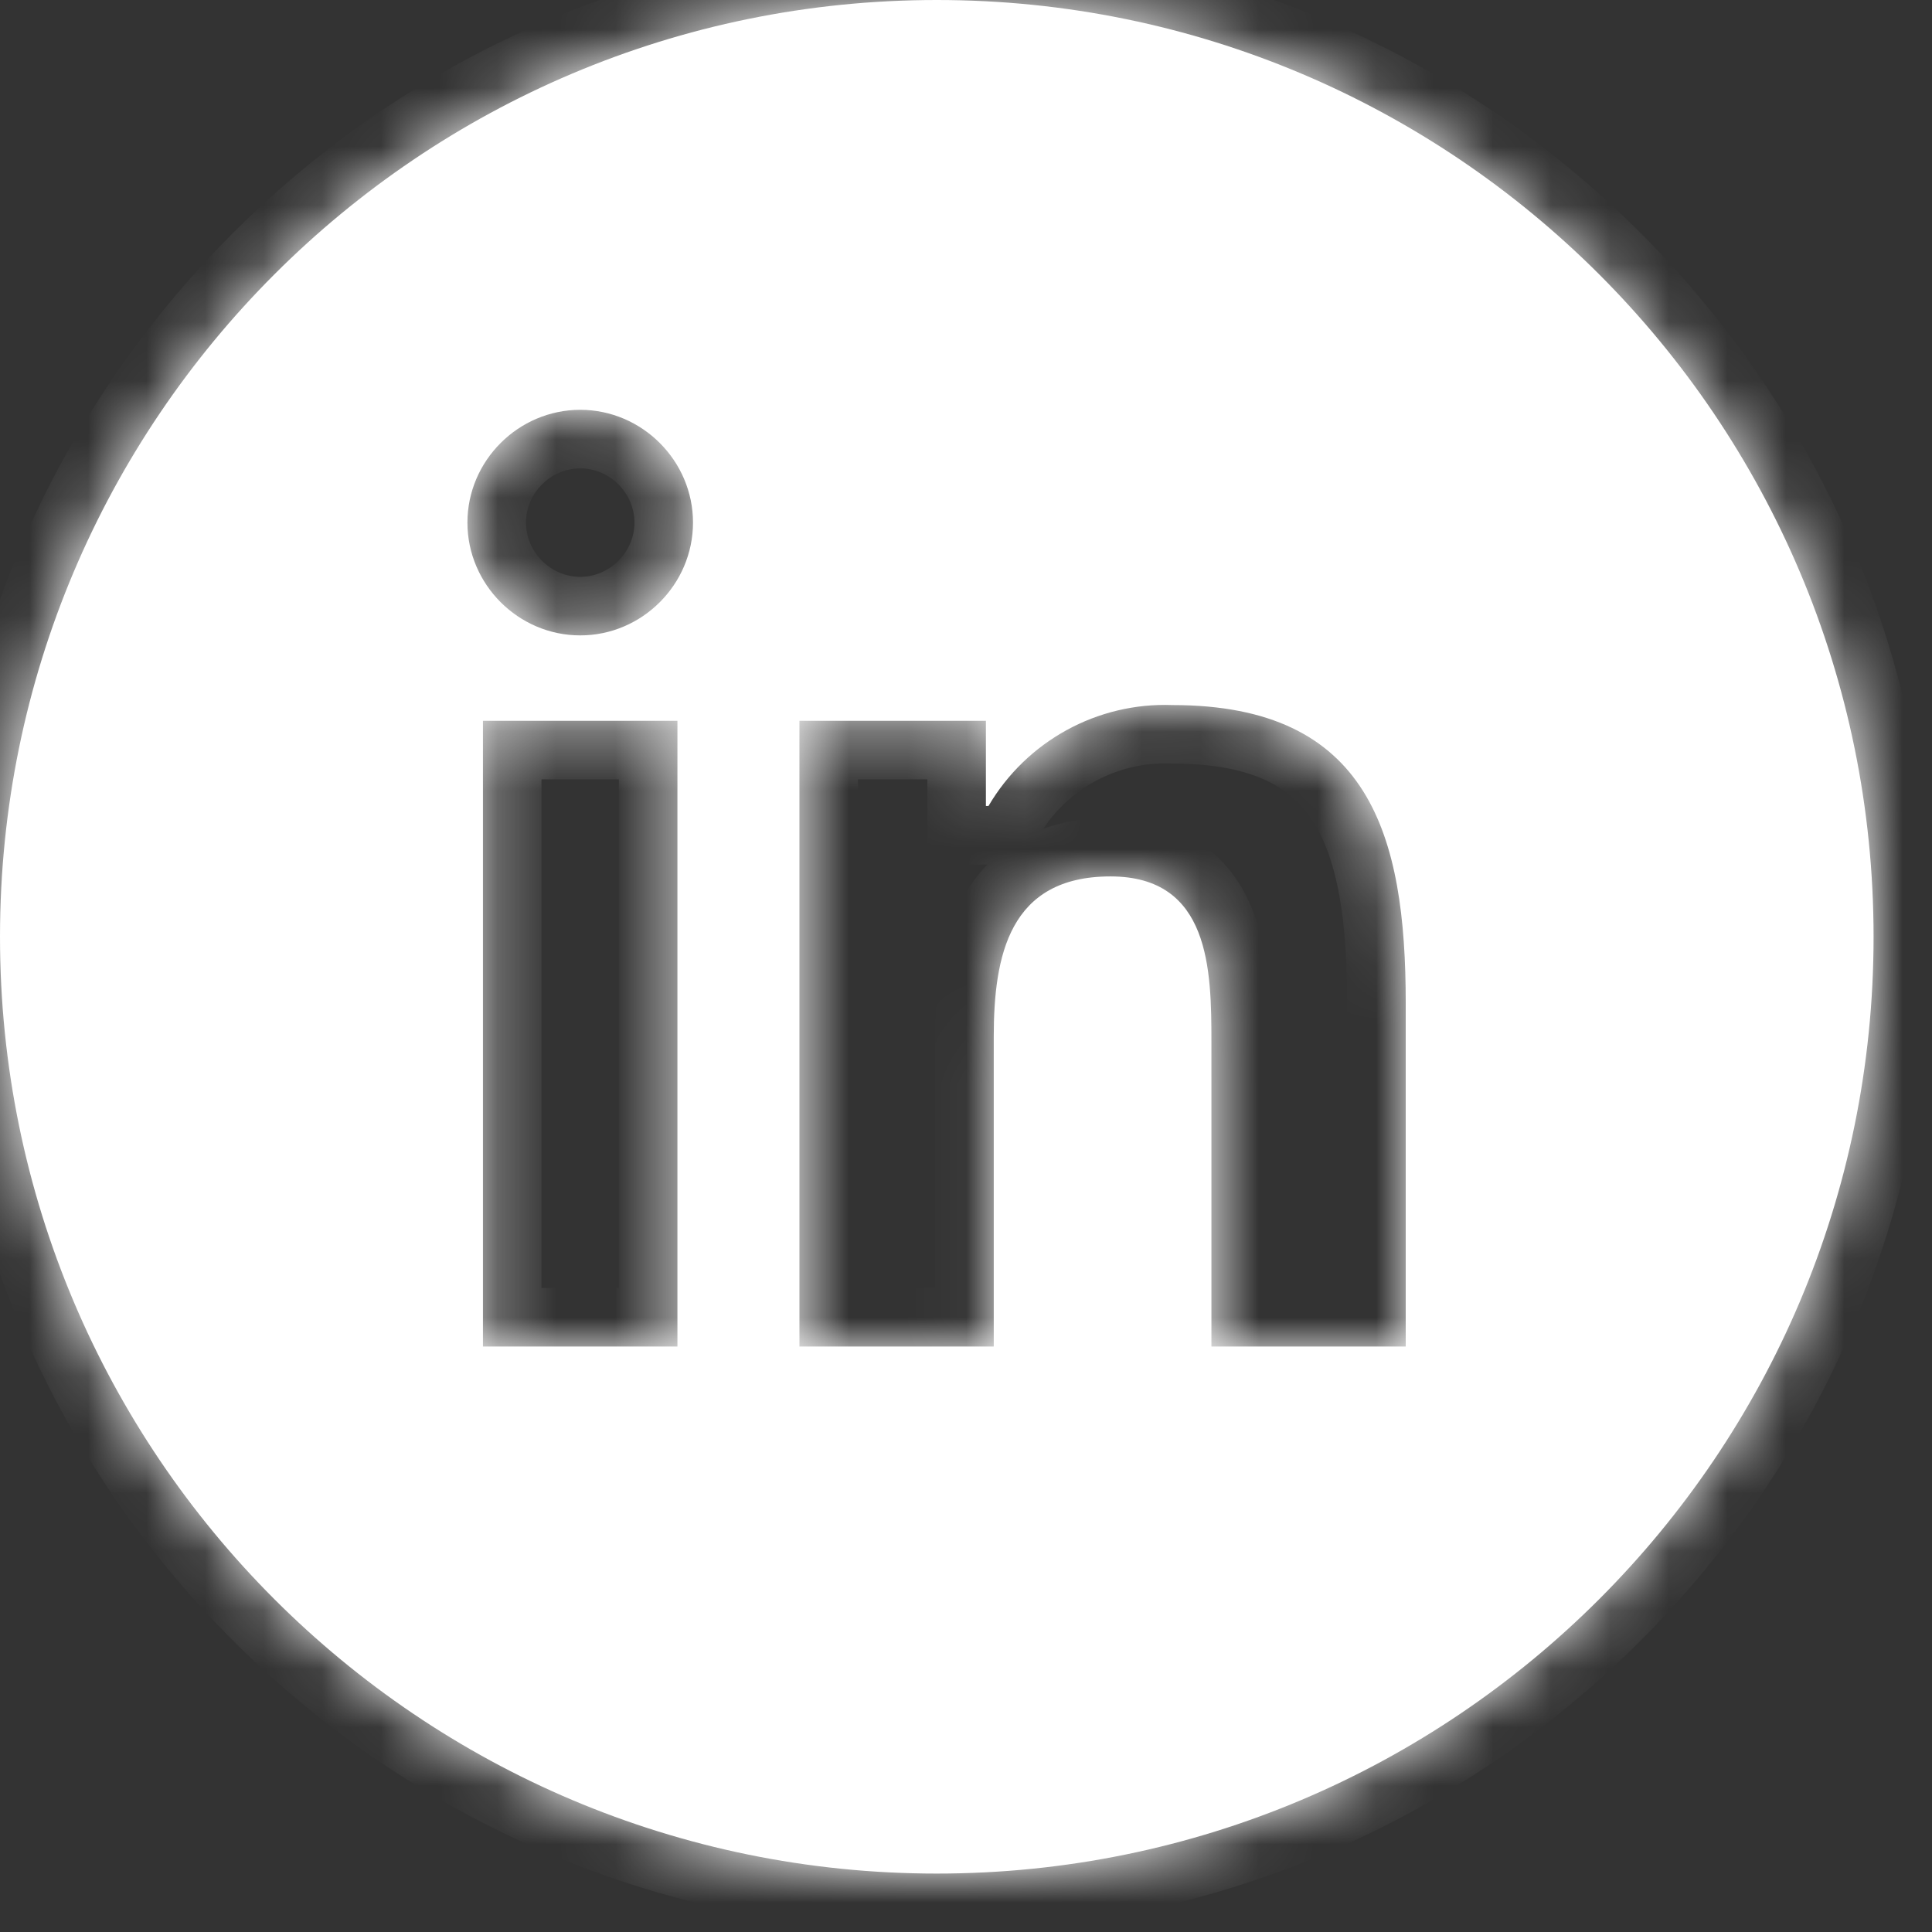 <svg width="33" height="33" viewBox="0 0 33 33" fill="none" xmlns="http://www.w3.org/2000/svg">
<rect x="0" y="0" width="33" height="33" fill="#333333" stroke="none"/>
<mask id="path-1-inside-1_663_2881" fill="white">
<path fill-rule="evenodd" clip-rule="evenodd" d="M32.002 16.001C32.002 24.838 24.838 32.002 16.001 32.002C7.164 32.002 0 24.838 0 16.001C0 7.164 7.164 0 16.001 0C24.838 0 32.002 7.164 32.002 16.001ZM11.837 8.926C11.837 9.983 10.967 10.853 9.911 10.853C8.854 10.853 7.984 9.983 7.984 8.926C7.984 7.87 8.854 7 9.911 7C10.967 7 11.837 7.87 11.837 8.926ZM8.249 12.312H11.571V23H8.249V12.312ZM16.974 17.713C16.974 16.321 17.239 14.97 18.968 14.97C20.67 14.97 20.692 16.564 20.692 17.803V23H24.011V17.135C24.011 14.257 23.392 12.043 20.028 12.043C18.744 11.994 17.534 12.659 16.884 13.767H16.84V12.312H13.655V23H16.974V17.713Z"/>
</mask>
<path fill-rule="evenodd" clip-rule="evenodd" d="M32.002 16.001C32.002 24.838 24.838 32.002 16.001 32.002C7.164 32.002 0 24.838 0 16.001C0 7.164 7.164 0 16.001 0C24.838 0 32.002 7.164 32.002 16.001ZM11.837 8.926C11.837 9.983 10.967 10.853 9.911 10.853C8.854 10.853 7.984 9.983 7.984 8.926C7.984 7.87 8.854 7 9.911 7C10.967 7 11.837 7.87 11.837 8.926ZM8.249 12.312H11.571V23H8.249V12.312ZM16.974 17.713C16.974 16.321 17.239 14.97 18.968 14.97C20.67 14.97 20.692 16.564 20.692 17.803V23H24.011V17.135C24.011 14.257 23.392 12.043 20.028 12.043C18.744 11.994 17.534 12.659 16.884 13.767H16.84V12.312H13.655V23H16.974V17.713Z" fill="white"/>
<path d="M11.571 12.312H12.571V11.312H11.571V12.312ZM8.249 12.312V11.312H7.249V12.312H8.249ZM11.571 23V24H12.571V23H11.571ZM8.249 23H7.249V24H8.249V23ZM20.692 23H19.692V24H20.692V23ZM24.011 23V24H25.011V23H24.011ZM20.028 12.043L19.99 13.042L20.009 13.043H20.028V12.043ZM16.884 13.767V14.767H17.458L17.747 14.273L16.884 13.767ZM16.84 13.767H15.84V14.767H16.84V13.767ZM16.84 12.312H17.84V11.312H16.84V12.312ZM13.655 12.312V11.312H12.655V12.312H13.655ZM13.655 23H12.655V24H13.655V23ZM16.974 23V24H17.974V23H16.974ZM16.001 33.002C25.391 33.002 33.002 25.391 33.002 16.001H31.002C31.002 24.286 24.286 31.002 16.001 31.002V33.002ZM-1 16.001C-1 25.391 6.612 33.002 16.001 33.002V31.002C7.716 31.002 1 24.286 1 16.001H-1ZM16.001 -1C6.612 -1 -1 6.612 -1 16.001H1C1 7.716 7.716 1 16.001 1V-1ZM33.002 16.001C33.002 6.612 25.391 -1 16.001 -1V1C24.286 1 31.002 7.716 31.002 16.001H33.002ZM9.911 11.853C11.52 11.853 12.837 10.535 12.837 8.926H10.837C10.837 9.431 10.415 9.853 9.911 9.853V11.853ZM6.984 8.926C6.984 10.535 8.302 11.853 9.911 11.853V9.853C9.406 9.853 8.984 9.431 8.984 8.926H6.984ZM9.911 6C8.302 6 6.984 7.318 6.984 8.926H8.984C8.984 8.422 9.406 8 9.911 8V6ZM12.837 8.926C12.837 7.318 11.52 6 9.911 6V8C10.415 8 10.837 8.422 10.837 8.926H12.837ZM11.571 11.312H8.249V13.312H11.571V11.312ZM12.571 23V12.312H10.571V23H12.571ZM8.249 24H11.571V22H8.249V24ZM7.249 12.312V23H9.249V12.312H7.249ZM18.968 13.97C18.405 13.97 17.89 14.08 17.442 14.328C16.989 14.579 16.667 14.937 16.447 15.336C16.033 16.088 15.974 16.998 15.974 17.713H17.974C17.974 17.036 18.048 16.575 18.198 16.302C18.261 16.189 18.329 16.123 18.412 16.077C18.5 16.028 18.666 15.97 18.968 15.97V13.97ZM21.692 17.803C21.692 17.228 21.7 16.317 21.399 15.554C21.237 15.144 20.969 14.726 20.528 14.418C20.085 14.109 19.553 13.97 18.968 13.97V15.97C19.233 15.97 19.342 16.03 19.382 16.058C19.425 16.087 19.482 16.145 19.538 16.288C19.674 16.633 19.692 17.139 19.692 17.803H21.692ZM21.692 23V17.803H19.692V23H21.692ZM24.011 22H20.692V24H24.011V22ZM23.011 17.135V23H25.011V17.135H23.011ZM20.028 13.043C21.463 13.043 22.089 13.493 22.435 14.042C22.848 14.697 23.011 15.717 23.011 17.135H25.011C25.011 15.674 24.865 14.148 24.127 12.976C23.322 11.699 21.956 11.043 20.028 11.043V13.043ZM17.747 14.273C18.211 13.482 19.075 13.007 19.99 13.042L20.066 11.043C18.413 10.981 16.857 11.836 16.022 13.262L17.747 14.273ZM16.84 14.767H16.884V12.767H16.84V14.767ZM15.84 12.312V13.767H17.84V12.312H15.84ZM13.655 13.312H16.84V11.312H13.655V13.312ZM14.655 23V12.312H12.655V23H14.655ZM16.974 22H13.655V24H16.974V22ZM15.974 17.713V23H17.974V17.713H15.974Z" fill="white" mask="url(#path-1-inside-1_663_2881)"/>
</svg>
